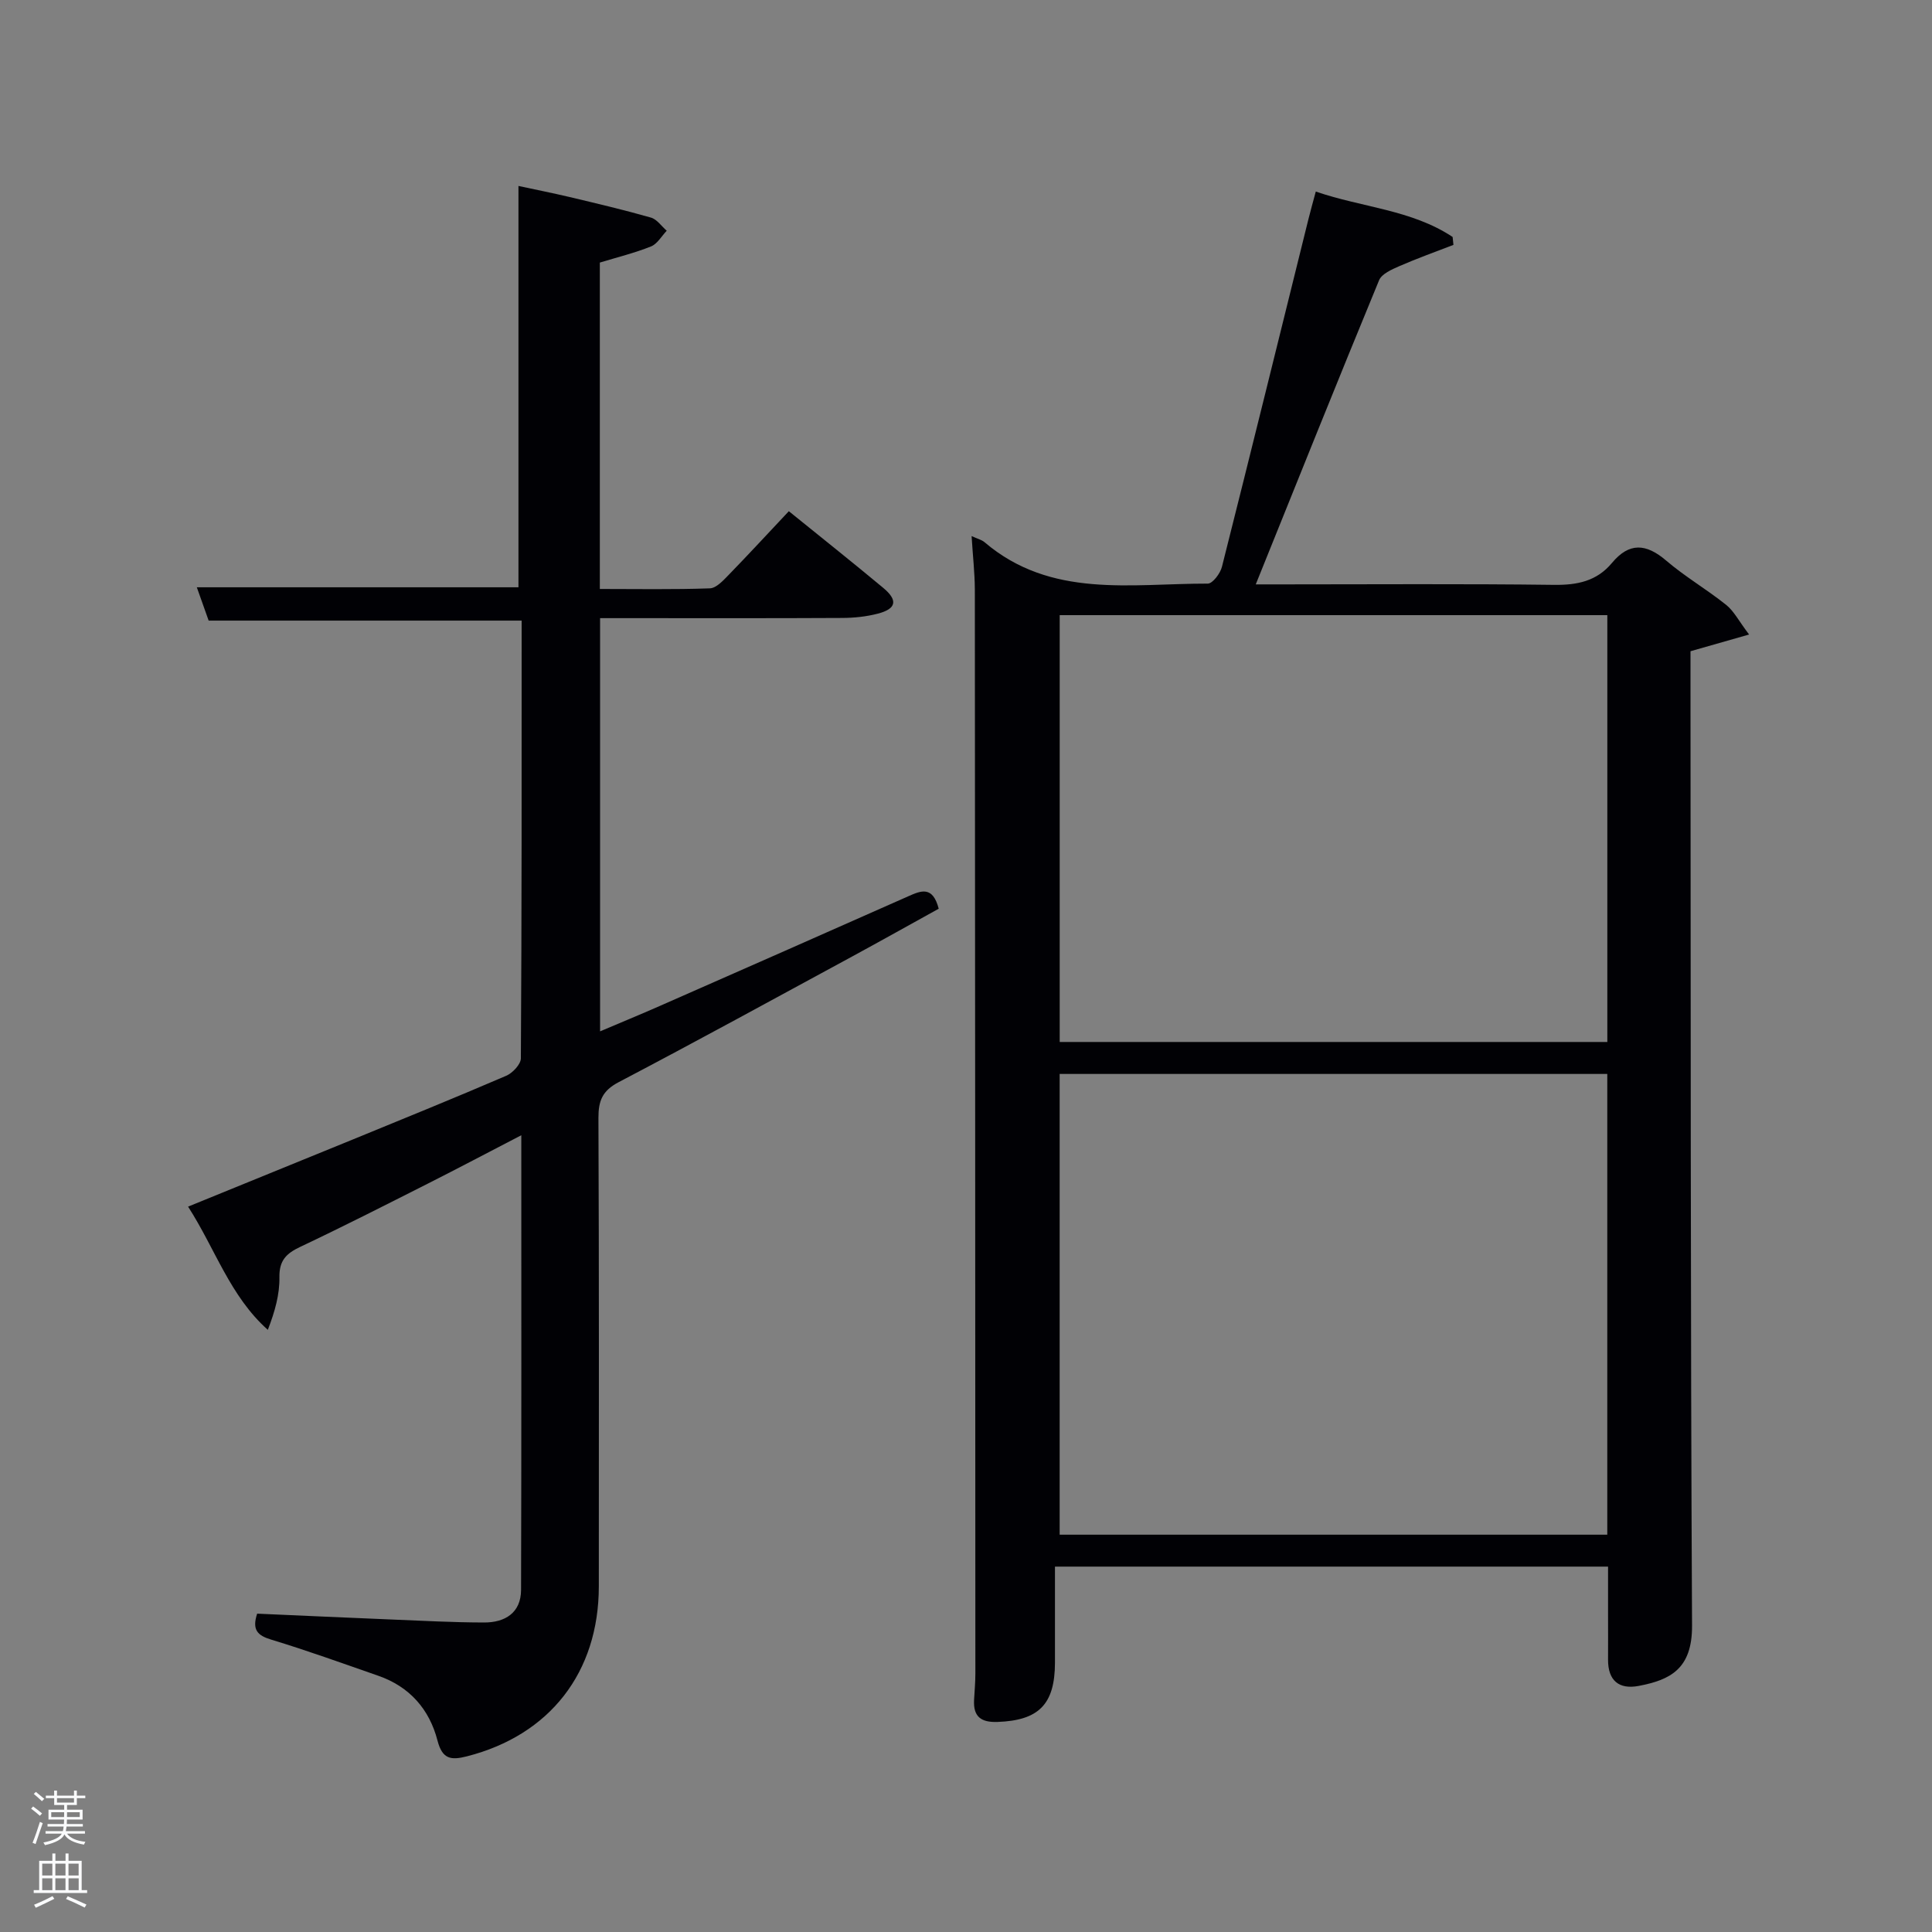 <svg enable-background="new 0 0 400 400" viewBox="0 0 400 400" xmlns="http://www.w3.org/2000/svg"><rect x="0" y="0" width="400" height="400" fill="#808080" stroke="none"/><path d="m6.44 374.46.42-.45c.65.47 1.27.95 1.85 1.44l-.45.49c-.65-.56-1.25-1.06-1.82-1.48m.93 7.33-.63-.26c.55-1.36 1.05-2.8 1.52-4.33.19.1.38.19.59.27-.46 1.29-.95 2.73-1.48 4.32m-.38-10.38.44-.42c.43.34 1.01.82 1.74 1.44l-.49.49c-.53-.51-1.09-1.01-1.69-1.51m2.5.35h1.72v-1.04h.59v1.04h3.52v-1.04h.59v1.04h1.75v.53h-1.75v1.42h-2.03v.97h3.22v2.03h-3.24c0 .35-.01.66-.03.93h3.32v.53h-3.37c-.03.27-.08.58-.15.94h3.96v.53h-3.71c.67.92 1.93 1.48 3.79 1.68-.13.24-.23.44-.29.59-2.13-.38-3.48-1.08-4.04-2.12-.43.97-1.77 1.72-4.03 2.23-.09-.19-.2-.37-.33-.55 2.1-.42 3.37-1.03 3.81-1.83h-3.36v-.53h3.58c.08-.29.13-.61.16-.94h-3.33v-.53h3.39c.02-.27.04-.58.04-.93h-3.23v-2.03h3.25v-.97h-2.07v-1.42h-1.73zm1.12 3.44v1h2.65c.01-.3.02-.44.02-.4v-.25-.35zm1.19-2h3.52v-.91h-3.52zm4.71 2h-2.63v.59c0 .15-.01.28-.01.4h2.64z" fill="#fafbfc"/><path d="m13.56 383.74h.63v1.52h2.72v6.07h1.13v.6h-11.06v-.6h1.13v-6.07h2.73v-1.52h.63v1.52h2.1v-1.52zm-2.69 8.83.38.56c-1.24.63-2.53 1.25-3.85 1.85-.1-.21-.21-.42-.34-.63 1.36-.55 2.63-1.15 3.81-1.78m-2.13-4.27h2.1v-2.45h-2.1zm0 3.04h2.1v-2.46h-2.1zm2.72-3.04h2.1v-2.45h-2.1zm0 3.04h2.1v-2.46h-2.1zm6.07 3.6c-1.41-.71-2.7-1.3-3.86-1.78l.35-.56c1.45.62 2.75 1.19 3.88 1.72zm-1.25-9.09h-2.1v2.45h2.1zm-2.09 5.49h2.1v-2.46h-2.1z" fill="#fafbfc"/><g fill="#010105"><path d="m201.16 110.99c1.21.56 2.08.76 2.67 1.26 13.75 11.72 30.32 8.55 46.23 8.58 1 0 2.59-2.11 2.93-3.48 6.05-23.96 11.95-47.96 17.9-71.95.43-1.75.93-3.49 1.53-5.74 9.54 3.29 19.82 3.75 28.33 9.4.06.55.11 1.09.17 1.64-3.75 1.45-7.54 2.8-11.22 4.41-1.55.68-3.63 1.58-4.18 2.92-8.54 20.69-16.86 41.46-25.53 62.96h5.78c18.66 0 37.33-.14 55.99.1 4.8.06 8.84-.77 11.97-4.53 3.58-4.31 7.08-4.05 11.23-.5 3.9 3.34 8.41 5.96 12.43 9.18 1.6 1.28 2.6 3.31 4.74 6.13-4.47 1.27-7.97 2.28-12.13 3.46v5.28c.06 65.49-.01 130.98.32 196.47.04 9.01-4.57 11.23-11.04 12.47-4.1.78-6.37-1.11-6.35-5.43.02-3.16 0-6.33 0-9.49 0-3.15 0-6.29 0-9.78-38.1 0-75.99 0-114.51 0 0 6.64.01 13.27 0 19.89-.02 8.65-3.36 11.96-11.9 12.27-3.41.12-5.03-1.09-4.85-4.53.1-1.83.27-3.66.27-5.49-.02-74.82-.05-149.64-.11-224.46-.02-3.47-.42-6.93-.67-11.04zm131.61 111.36c-38.09 0-75.79 0-113.38 0v95.39h113.38c0-31.84 0-63.43 0-95.39zm.01-94.99c-38.12 0-75.83 0-113.38 0v88.37h113.38c0-29.53 0-58.78 0-88.37z"/><path d="m108 128.49c-21.92 0-43.19 0-64.8 0-.7-1.99-1.52-4.29-2.45-6.9h66.59c0-27.28 0-54.81 0-83.09 3.34.72 6.97 1.44 10.58 2.29 5.64 1.34 11.28 2.67 16.85 4.26 1.25.36 2.19 1.79 3.27 2.72-1.07 1.12-1.95 2.73-3.25 3.25-3.37 1.35-6.93 2.23-10.6 3.34v67.58c7.61 0 15.2.14 22.78-.13 1.34-.05 2.78-1.64 3.9-2.79 4.17-4.29 8.22-8.69 12.45-13.18 6.66 5.39 13.16 10.56 19.54 15.87 3.1 2.58 2.73 4.34-1.12 5.34-2.38.62-4.91.88-7.38.89-15 .08-30 .04-45 .04-1.62 0-3.25 0-5.12 0v85.55c4.26-1.81 8.3-3.47 12.3-5.23 17.18-7.56 34.36-15.12 51.52-22.74 2.65-1.18 5.05-2.19 6.29 2.58-5.87 3.24-11.89 6.62-17.95 9.91-16.08 8.72-32.13 17.51-48.33 26.01-3.35 1.76-4.18 3.83-4.17 7.39.14 32.33.09 64.66.08 96.99-.01 17.84-10.17 30.81-27.31 35.19-3.33.85-5.09.59-6.09-3.26-1.67-6.47-5.77-11.17-12.26-13.42-7.36-2.56-14.7-5.22-22.16-7.48-2.85-.86-4.02-2.02-2.92-5.38 9.05.4 18.29.82 27.53 1.2 6.49.26 12.97.62 19.46.63 4.31.01 7.63-1.98 7.65-6.75.09-31.13.05-62.27.05-94.13-6.79 3.52-13.05 6.83-19.36 10.02-8.77 4.43-17.53 8.89-26.41 13.09-2.88 1.36-4.37 2.81-4.31 6.29.06 3.53-.92 7.07-2.4 10.89-7.83-6.98-10.84-16.69-16.51-25.51 11.79-4.81 22.95-9.34 34.1-13.9 10.61-4.35 21.23-8.66 31.76-13.19 1.33-.57 3.04-2.38 3.04-3.63.19-30.15.16-60.29.16-90.61z"/></g></svg>